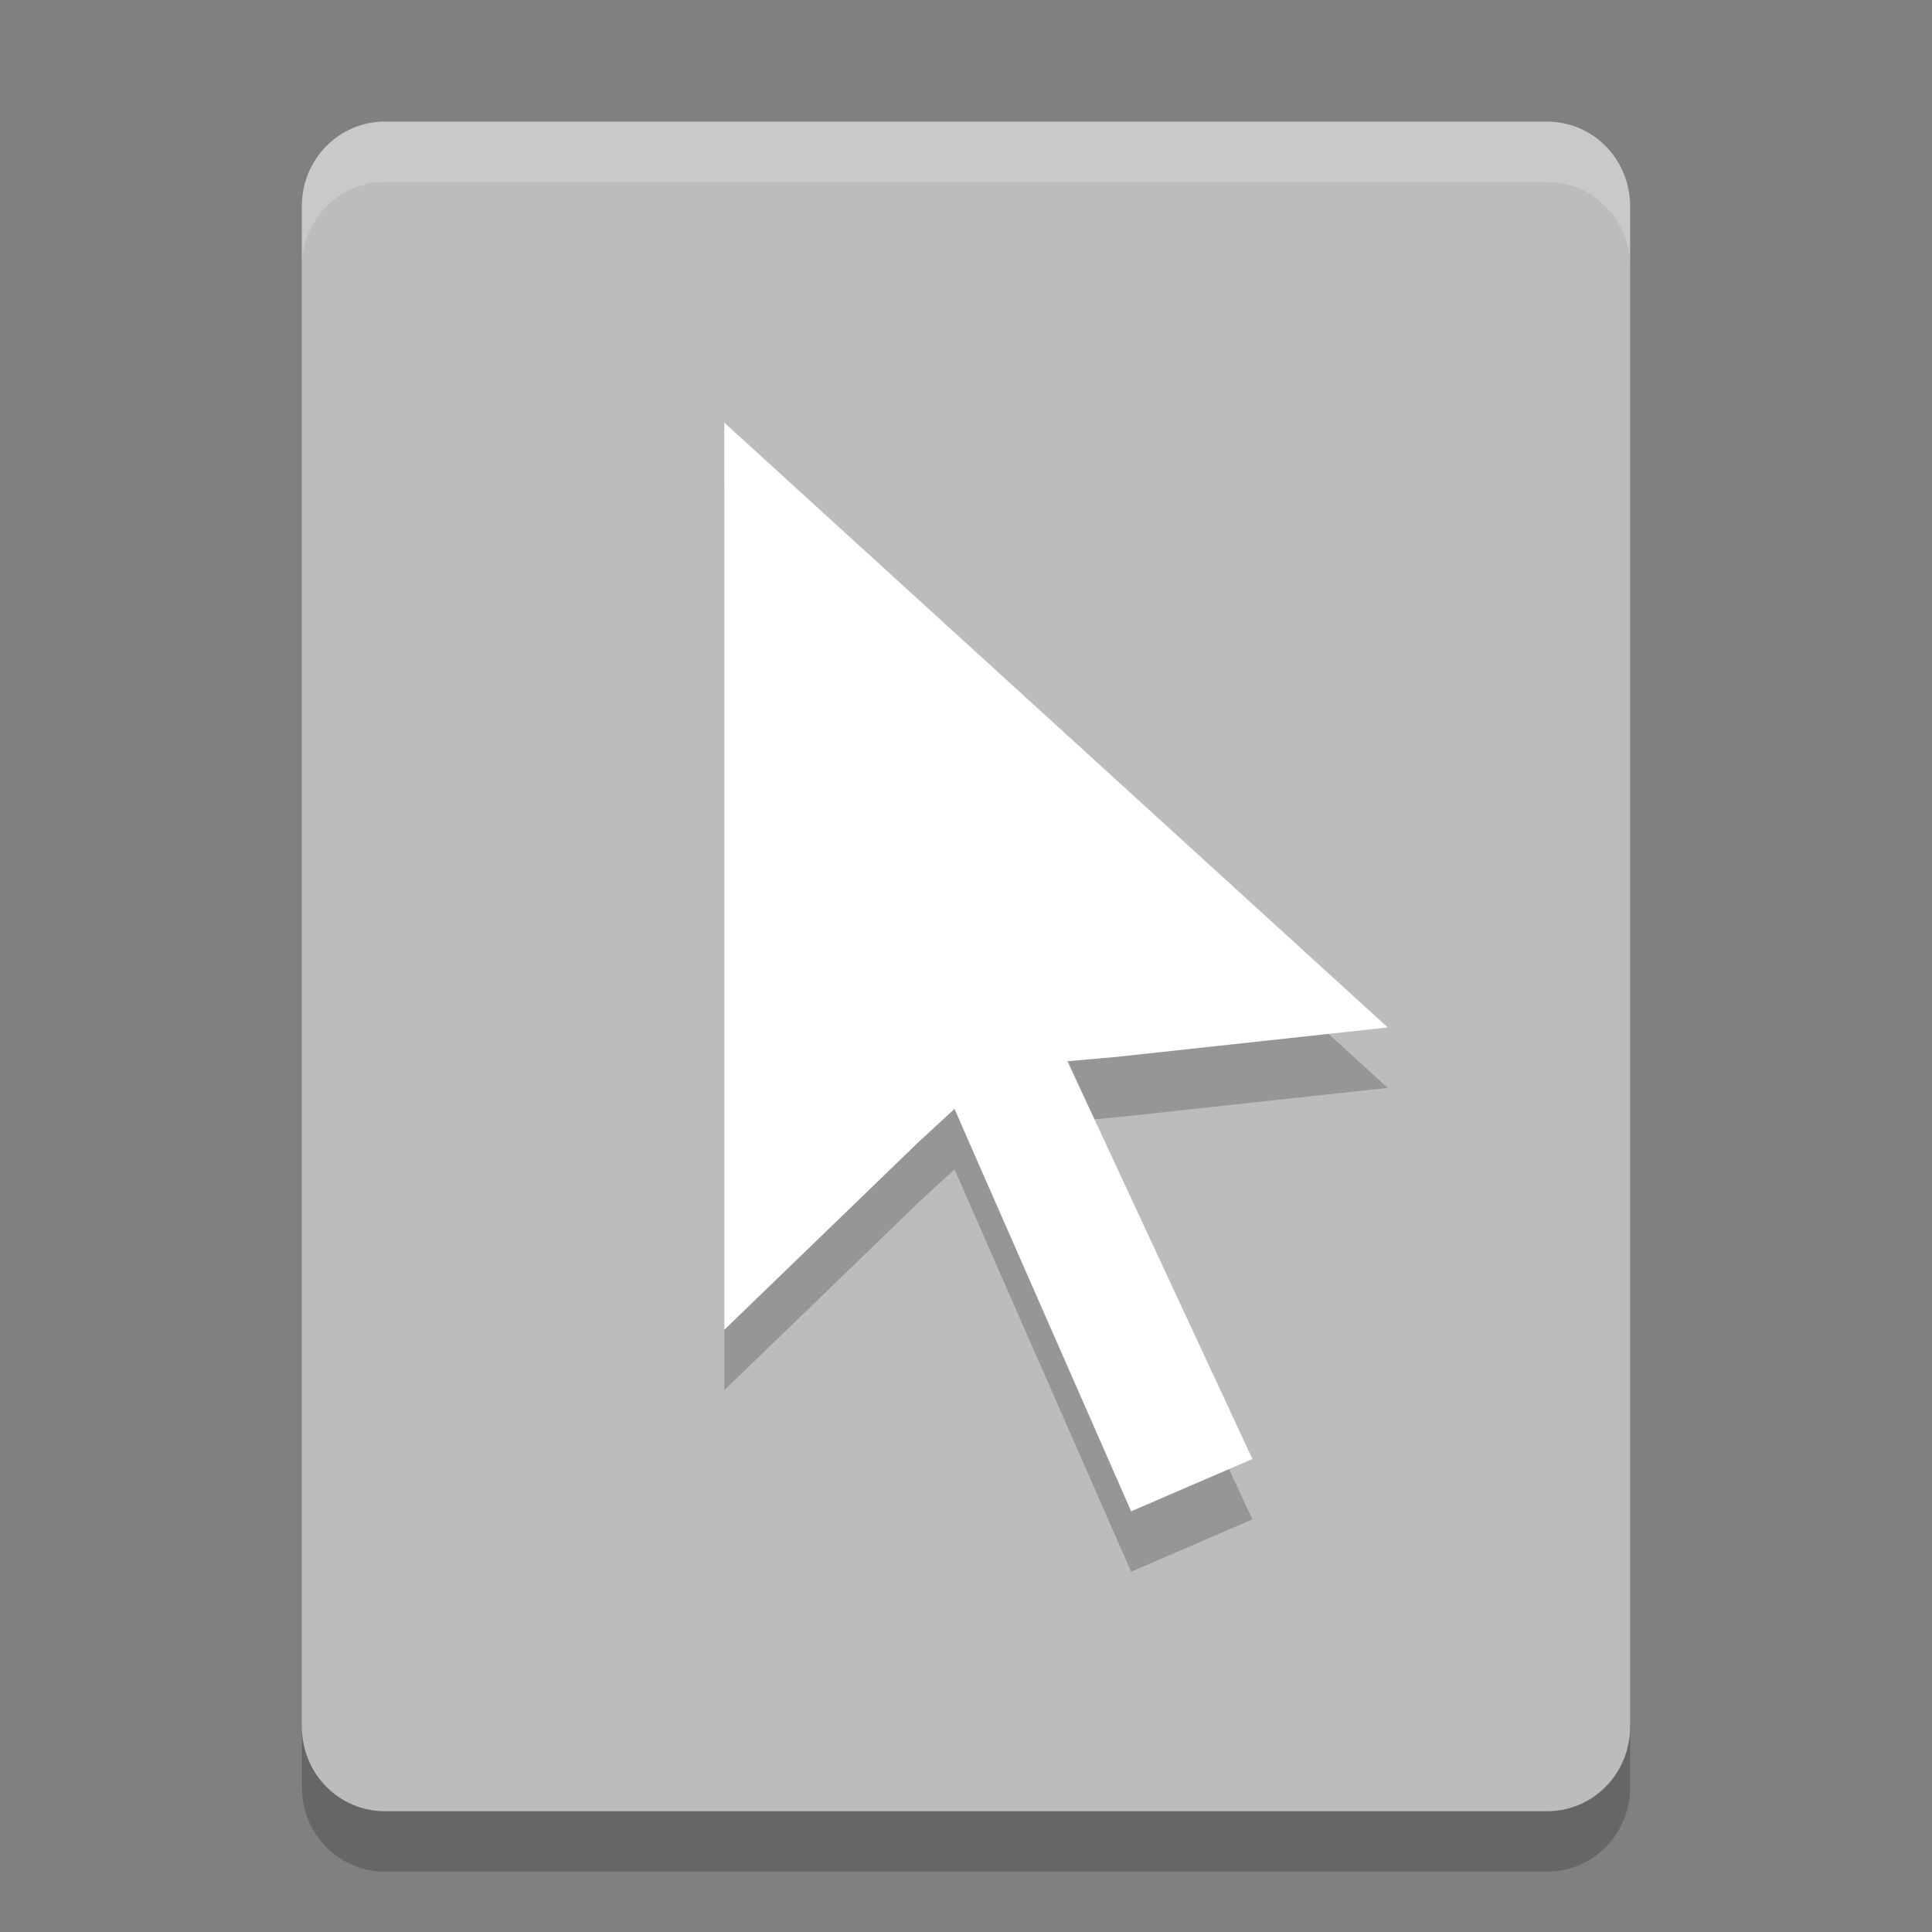 <svg xmlns="http://www.w3.org/2000/svg" width="32" height="32" version="1">
 <rect width="100%" height="100%" fill="#808080" stroke="none"/>
 <path fill="#bcbcbc" d="m6.376 2.014c-0.763 0-1.376 0.624-1.376 1.399v25.187c0 0.776 0.614 1.4 1.376 1.4h19.248c0.762 0 1.375-0.624 1.375-1.399v-25.187c0-0.775-0.613-1.399-1.375-1.399h-19.248z"/>
 <path fill="#fff" opacity=".2" d="m6.377 2.014c-0.763 0-1.377 0.625-1.377 1.4v1c0-0.775 0.614-1.4 1.377-1.4h19.248c0.762 0 1.375 0.625 1.375 1.4v-1c0-0.775-0.613-1.4-1.375-1.4h-19.248z"/>
 <path opacity=".2" d="m5 28.602v1c0 0.775 0.614 1.398 1.377 1.398h19.248c0.762 0 1.375-0.623 1.375-1.398v-1c0 0.775-0.613 1.398-1.375 1.398h-19.248c-0.763 0-1.377-0.623-1.377-1.398z"/>
 <g opacity=".2" transform="matrix(.164 0 0 .161 8.307 8.001)">
  <g>
   <path d="m59.227 70.242 16.607 36.378-12.248 5.38-15.847-36.764-1.988-4.635-3.672 3.446-19.583 19.286v-93.333l67.008 62.222-27.375 3.028-4.969 0.447z"/>
  </g>
 </g>
 <g fill="#fff" transform="matrix(.164 0 0 .161 8.307 7)">
  <g>
   <path d="m59.227 70.242 16.607 36.378-12.248 5.38-15.847-36.764-1.988-4.635-3.672 3.446-19.583 19.286v-93.333l67.008 62.222-27.375 3.028-4.969 0.447z"/>
  </g>
 </g>
</svg>

